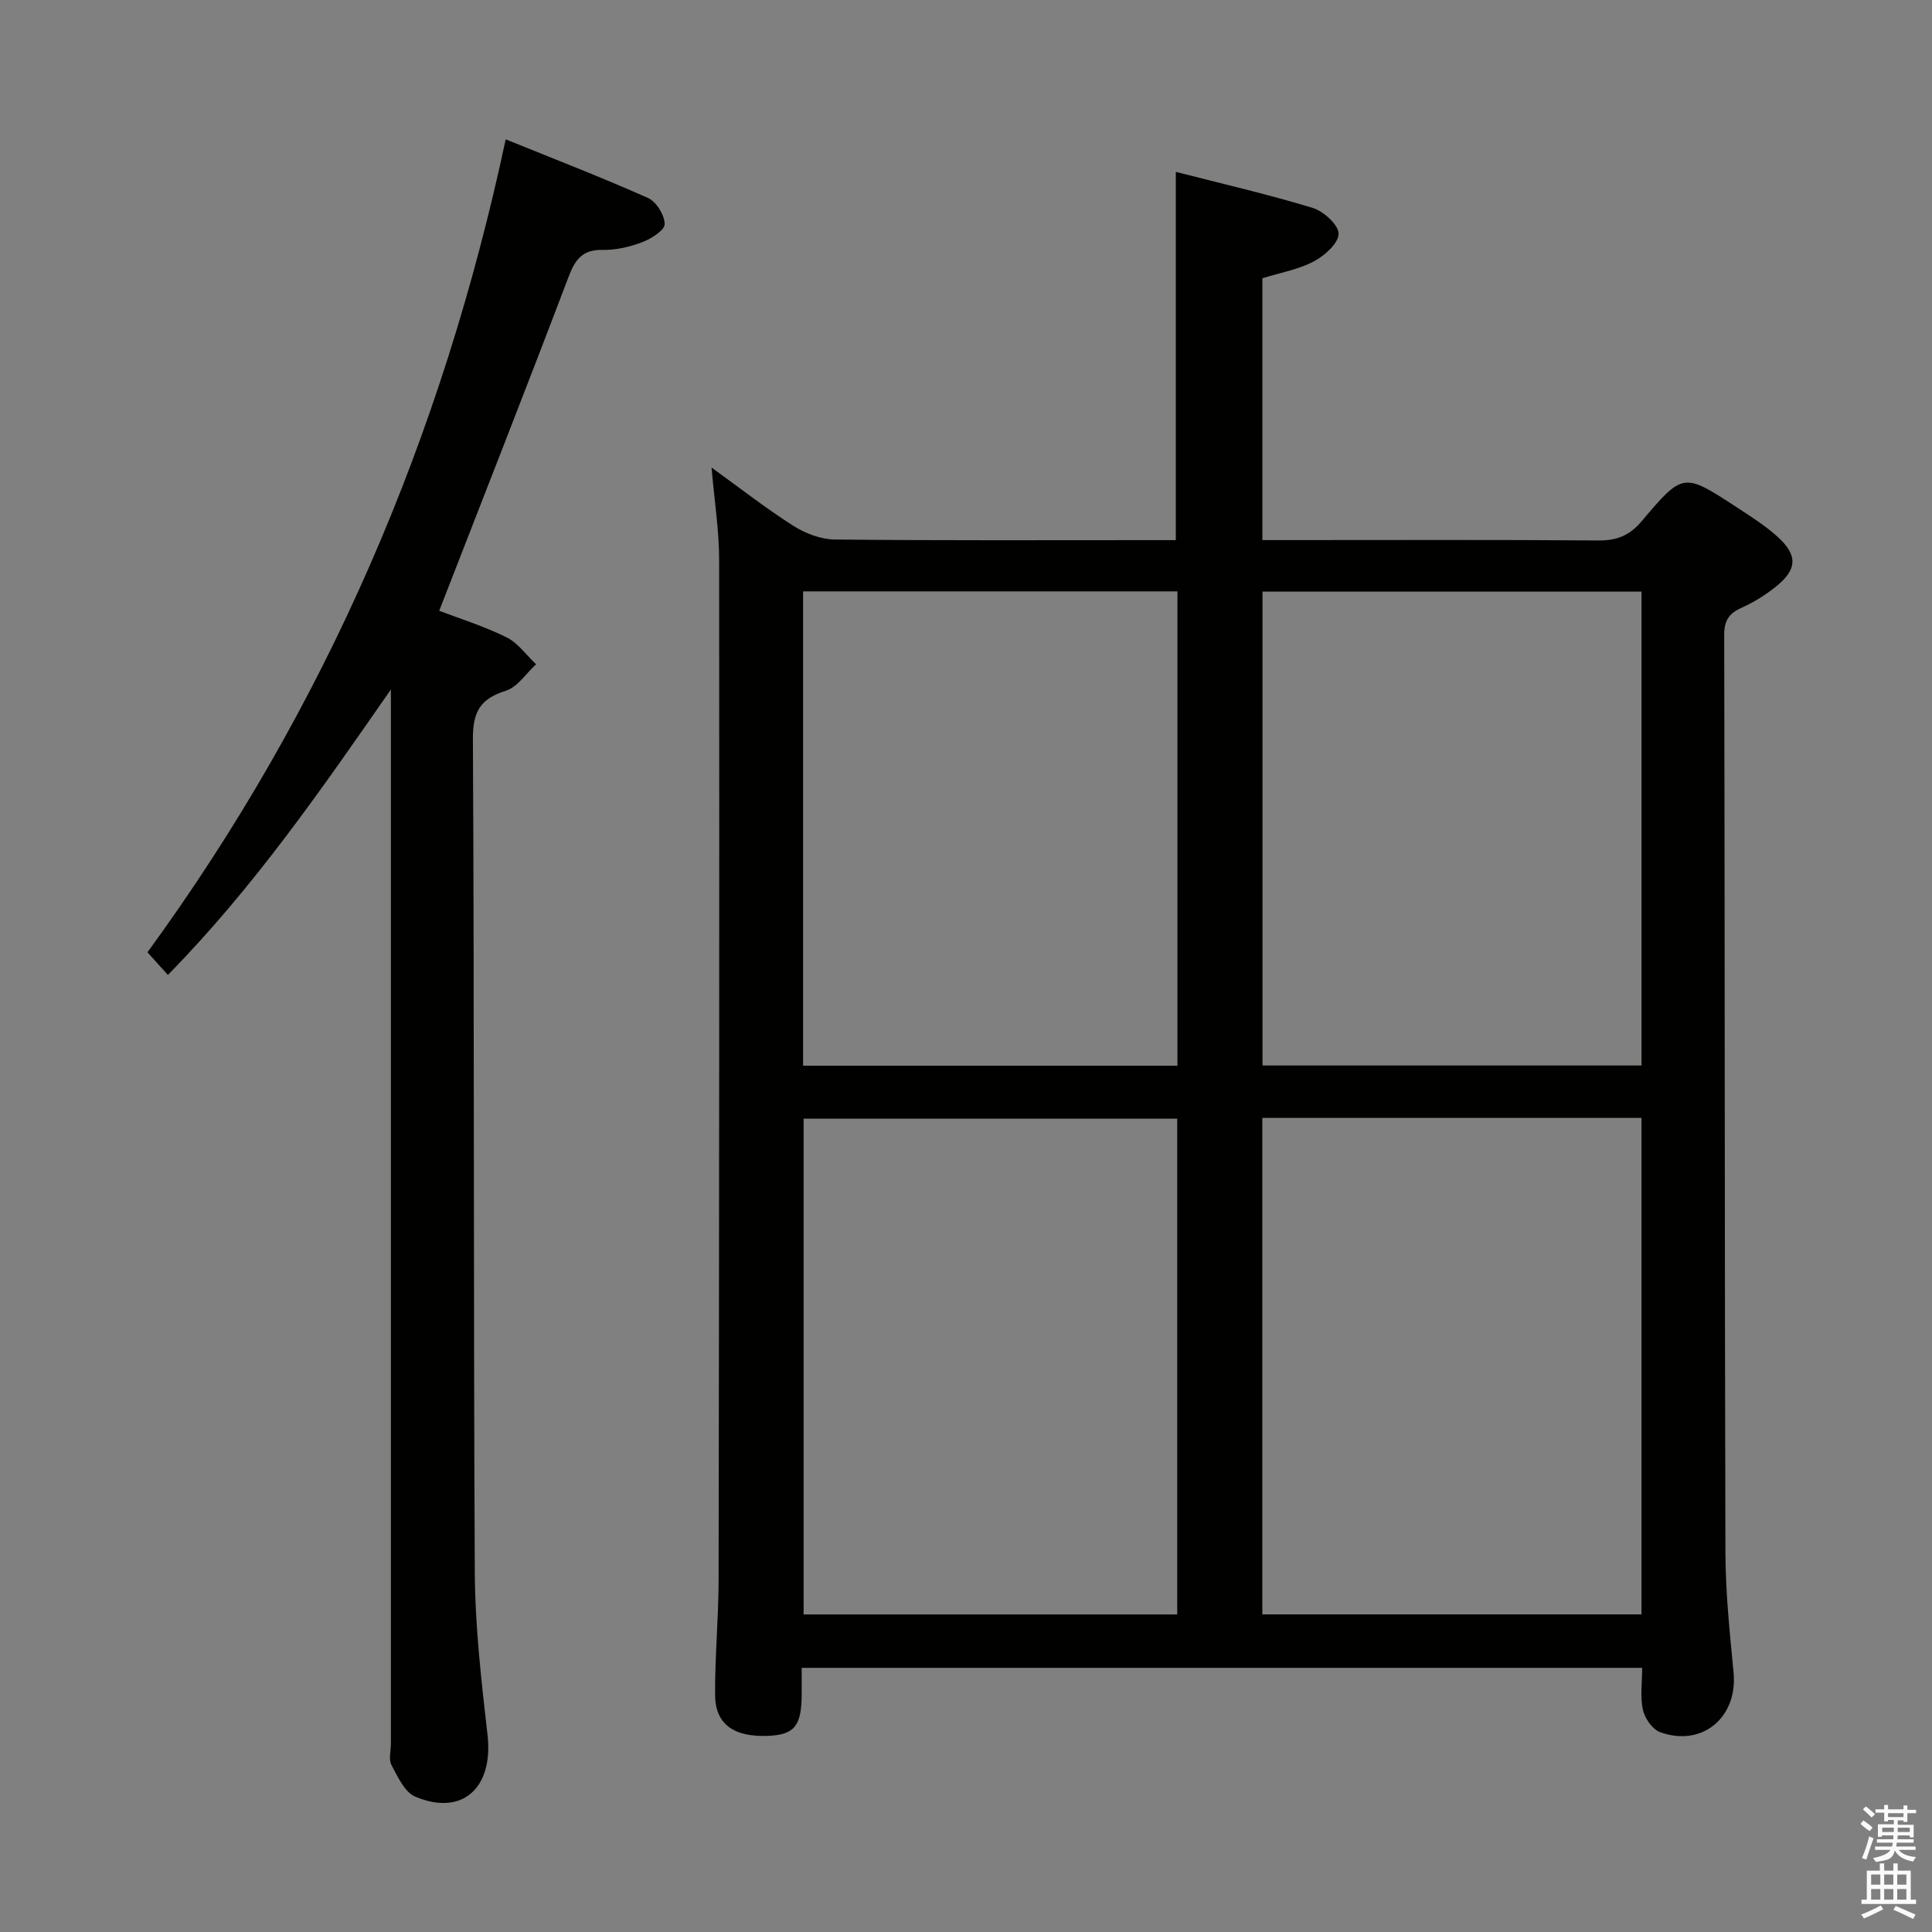 <svg enable-background="new 0 0 400 400" viewBox="0 0 400 400" xmlns="http://www.w3.org/2000/svg"><rect x="0" y="0" width="400" height="400" fill="#808080" stroke="none"/><path d="m385.2 377.6.6-.7c.6.4 1.3.9 1.9 1.5l-.6.7c-.8-.5-1.4-1-1.9-1.5zm.3 7.1c.6-1.4 1.1-2.9 1.5-4.5.3.1.6.3.9.4-.5 1.4-1 2.9-1.5 4.4zm.2-10.1.6-.6c.7.5 1.3 1.1 1.9 1.6l-.7.7c-.6-.6-1.2-1.2-1.8-1.7zm8.4-.8h.8v.9h1.8v.7h-1.8v1.8h-.8v-.3h-1.2v.9h3.3v2.6h-.8v-.4h-2.5c0 .3 0 .6-.1.8h3.4v.7h-3.5c0 .3-.1.6-.1.8h4v.7h-3.5c.7.9 1.9 1.3 3.6 1.5-.2.2-.4.5-.6.9-1.9-.3-3.2-1.1-3.8-2.3-.5 2.1-1.8 2-3.9 2.4-.2-.3-.4-.5-.6-.8 1.9-.4 3.1-.9 3.6-1.7h-3.2v-.7h3.5c.1-.2.1-.5.2-.8h-3.3v-.7h3.4c0-.2 0-.5 0-.8h-2.4v.3h-.8v-2.6h3.3v-.9h-1.2v.3h-.8v-1.8h-1.8v-.7h1.8v-.9h.8v.9h3.2zm-4.4 5.5h2.4c0-.3 0-.6 0-.9h-2.4zm1.2-3.1h3.2v-.8h-3.2zm4.4 2.2h-2.4v.9h2.5v-.9z" fill="#fafafb"/><path d="m389.2 385.8h.9v1.5h1.9v-1.5h.9v1.5h2.7v6h1.1v.9h-11.3v-.9h1.1v-6h2.7zm.2 8.7.5.8c-1.2.6-2.5 1.3-4 1.9-.2-.3-.3-.6-.6-.8 1.6-.6 3-1.3 4.1-1.9zm-2-4.3h1.9v-2.1h-1.9zm0 3.1h1.9v-2.2h-1.9zm2.7-3.1h1.9v-2.1h-1.9zm0 3.1h1.9v-2.2h-1.9zm2.4 1.3c1.4.6 2.7 1.2 4.1 1.8l-.5.9c-1.5-.7-2.8-1.4-4.1-1.9zm2.2-6.5h-1.9v2.1h1.9zm-1.9 5.2h1.9v-2.2h-1.9z" fill="#fafafb"/><g fill="#010100"><path d="m147.32 96.8c5.83 4.21 11.19 8.41 16.91 12.05 2.49 1.59 5.71 2.82 8.61 2.85 21.83.23 43.66.13 65.49.13h5.11c0-25.47 0-50.5 0-76.25 9.52 2.45 19.02 4.63 28.32 7.46 2.26.69 5.38 3.51 5.38 5.35 0 1.96-2.89 4.55-5.13 5.73-3.16 1.68-6.88 2.32-10.65 3.49v54.21h5.57c21.33 0 42.66-.09 63.99.08 3.84.03 6.48-1.03 8.98-4 8.54-10.12 8.66-10.06 19.59-2.93 2.92 1.91 5.91 3.8 8.49 6.12 4.25 3.83 4.15 6.76-.22 10.3-2.17 1.76-4.63 3.3-7.18 4.44-2.62 1.17-3.61 2.65-3.6 5.61.13 63.33.08 126.65.25 189.98.02 8.29.9 16.59 1.69 24.86.88 9.25-6.46 15.5-15.21 12.35-1.58-.57-3.17-2.86-3.56-4.62-.6-2.68-.16-5.58-.16-8.7-58.05 0-115.77 0-174.01 0 0 1.91.01 3.7 0 5.48-.03 6.55-1.5 8.37-6.93 8.6-7.12.3-10.97-2.41-11-8.47-.04-7.97.72-15.95.73-23.93.11-70.33.17-140.65.11-210.98.01-6.1-.97-12.21-1.57-19.21zm192.53 134.65c-26.39 0-52.3 0-78.5 0v102.79h78.5c0-34.33 0-68.31 0-102.79zm-96.12.15c-25.86 0-51.68 0-77.35 0v102.65h77.35c0-34.3 0-68.26 0-102.65zm96.13-109.11c-26.53 0-52.55 0-78.47 0v98.11h78.47c0-32.86 0-65.33 0-98.11zm-96.08-.05c-26.12 0-51.82 0-77.51 0v98.2h77.51c0-32.82 0-65.27 0-98.2z"/><path d="m80.93 142.75c-14.27 20.52-28.24 40.83-46.17 59.1-1.49-1.65-2.76-3.06-4.23-4.69 36.95-50.63 61-106.67 74.17-168.31 9.74 3.95 19.71 7.8 29.47 12.14 1.71.76 3.43 3.54 3.44 5.39.01 1.28-2.75 3.04-4.59 3.74-2.6.99-5.5 1.68-8.26 1.62-4.35-.09-5.76 2.17-7.15 5.85-8.66 22.82-17.6 45.52-26.68 68.87 3.88 1.48 9.07 3.1 13.89 5.46 2.4 1.17 4.14 3.7 6.17 5.61-2.07 1.89-3.84 4.72-6.26 5.48-5.27 1.66-6.85 4.3-6.82 9.96.3 57.49.1 114.99.39 172.48.06 11.27 1.36 22.56 2.64 33.78 1.24 10.92-5.22 16.88-14.98 12.74-2.19-.93-3.62-4.13-4.91-6.54-.62-1.17-.12-2.94-.12-4.44 0-70.99 0-141.99 0-212.98 0-1.75 0-3.5 0-5.26z"/></g></svg>